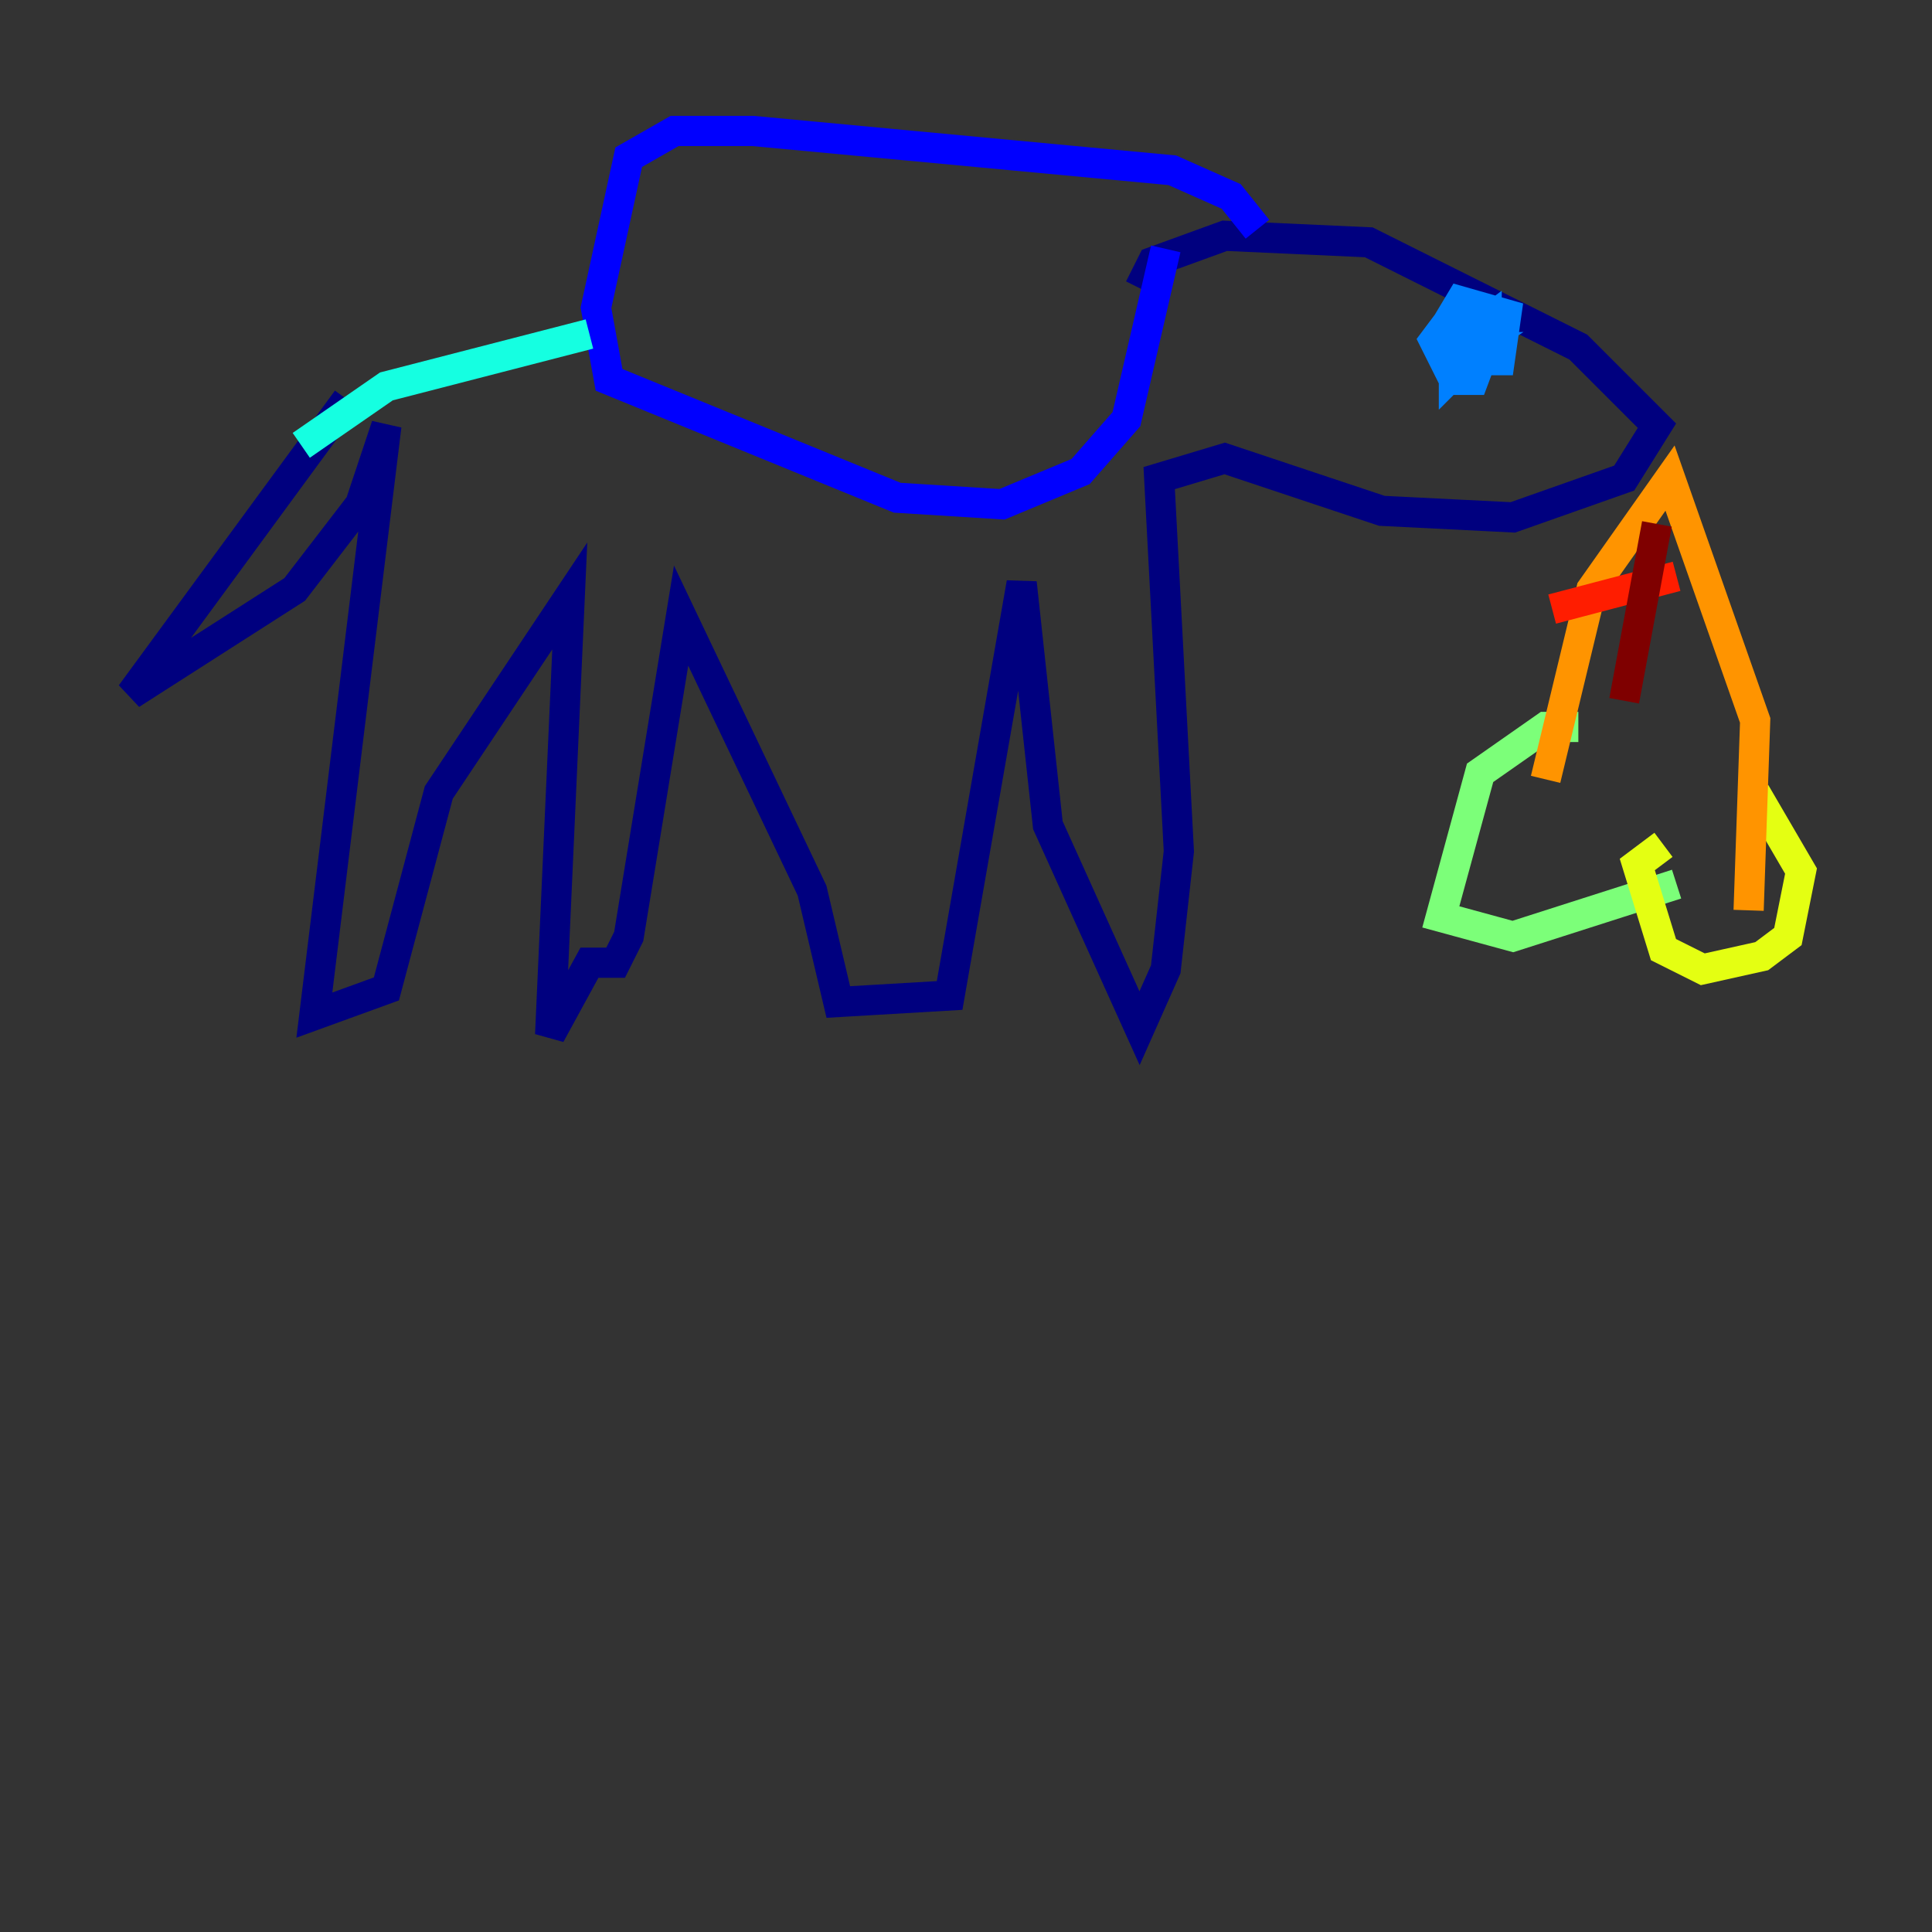 <?xml version="1.0" encoding="utf-8" ?>
<svg baseProfile="tiny" height="128" version="1.2" viewBox="0,0,128,128" width="128" xmlns="http://www.w3.org/2000/svg" xmlns:ev="http://www.w3.org/2001/xml-events" xmlns:xlink="http://www.w3.org/1999/xlink"><rect x="0" y="0" width="128" height="128" fill="#333333" stroke="none"/><defs /><polyline fill="none" points="22.997,26.468 8.678,45.993 19.525,39.051 23.864,33.41 25.6,28.203 20.827,67.254 25.6,65.519 29.071,52.502 37.749,39.485 36.447,68.556 39.051,63.783 40.786,63.783 41.654,62.047 45.125,40.786 53.803,59.01 55.539,66.386 62.915,65.953 67.688,38.617 69.424,54.671 75.498,68.122 77.234,64.217 78.102,56.407 76.8,31.675 81.139,30.373 91.552,33.844 100.231,34.278 107.607,31.675 109.776,28.203 104.57,22.997 90.685,16.054 81.139,15.62 76.366,17.356 75.498,19.091" stroke="#00007f" stroke-width="2" /><polyline fill="none" points="83.308,15.186 81.573,13.017 77.668,11.281 49.898,8.678 44.691,8.678 41.654,10.414 39.485,20.393 40.352,25.166 59.444,32.976 66.386,33.41 71.593,31.241 74.63,27.77 77.234,16.488" stroke="#0000ff" stroke-width="2" /><polyline fill="none" points="98.495,20.827 96.325,20.827 95.024,22.563 96.325,25.166 97.627,25.166 98.929,21.695 96.325,22.563 96.759,23.864 99.363,23.864 99.797,20.827 96.759,19.959 95.458,22.129 95.891,23.43 97.627,22.563 96.325,23.864 97.627,22.997 96.325,22.997 96.325,24.732 98.495,22.563 98.495,21.261 96.759,22.563 98.495,22.129 98.929,20.393" stroke="#0080ff" stroke-width="2" /><polyline fill="none" points="39.051,22.129 25.6,25.6 19.959,29.505" stroke="#15ffe1" stroke-width="2" /><polyline fill="none" points="104.57,48.163 102.4,48.163 98.061,51.2 95.458,60.746 100.231,62.047 111.078,58.576" stroke="#7cff79" stroke-width="2" /><polyline fill="none" points="110.21,55.973 108.475,57.275 110.21,62.915 112.814,64.217 116.719,63.349 118.454,62.047 119.322,57.709 116.285,52.502" stroke="#e4ff12" stroke-width="2" /><polyline fill="none" points="102.4,51.634 105.437,39.051 110.644,31.675 116.285,47.729 115.851,60.312" stroke="#ff9400" stroke-width="2" /><polyline fill="none" points="102.834,40.352 111.078,38.183" stroke="#ff1d00" stroke-width="2" /><polyline fill="none" points="109.776,34.712 107.607,46.427" stroke="#7f0000" stroke-width="2" /></svg>